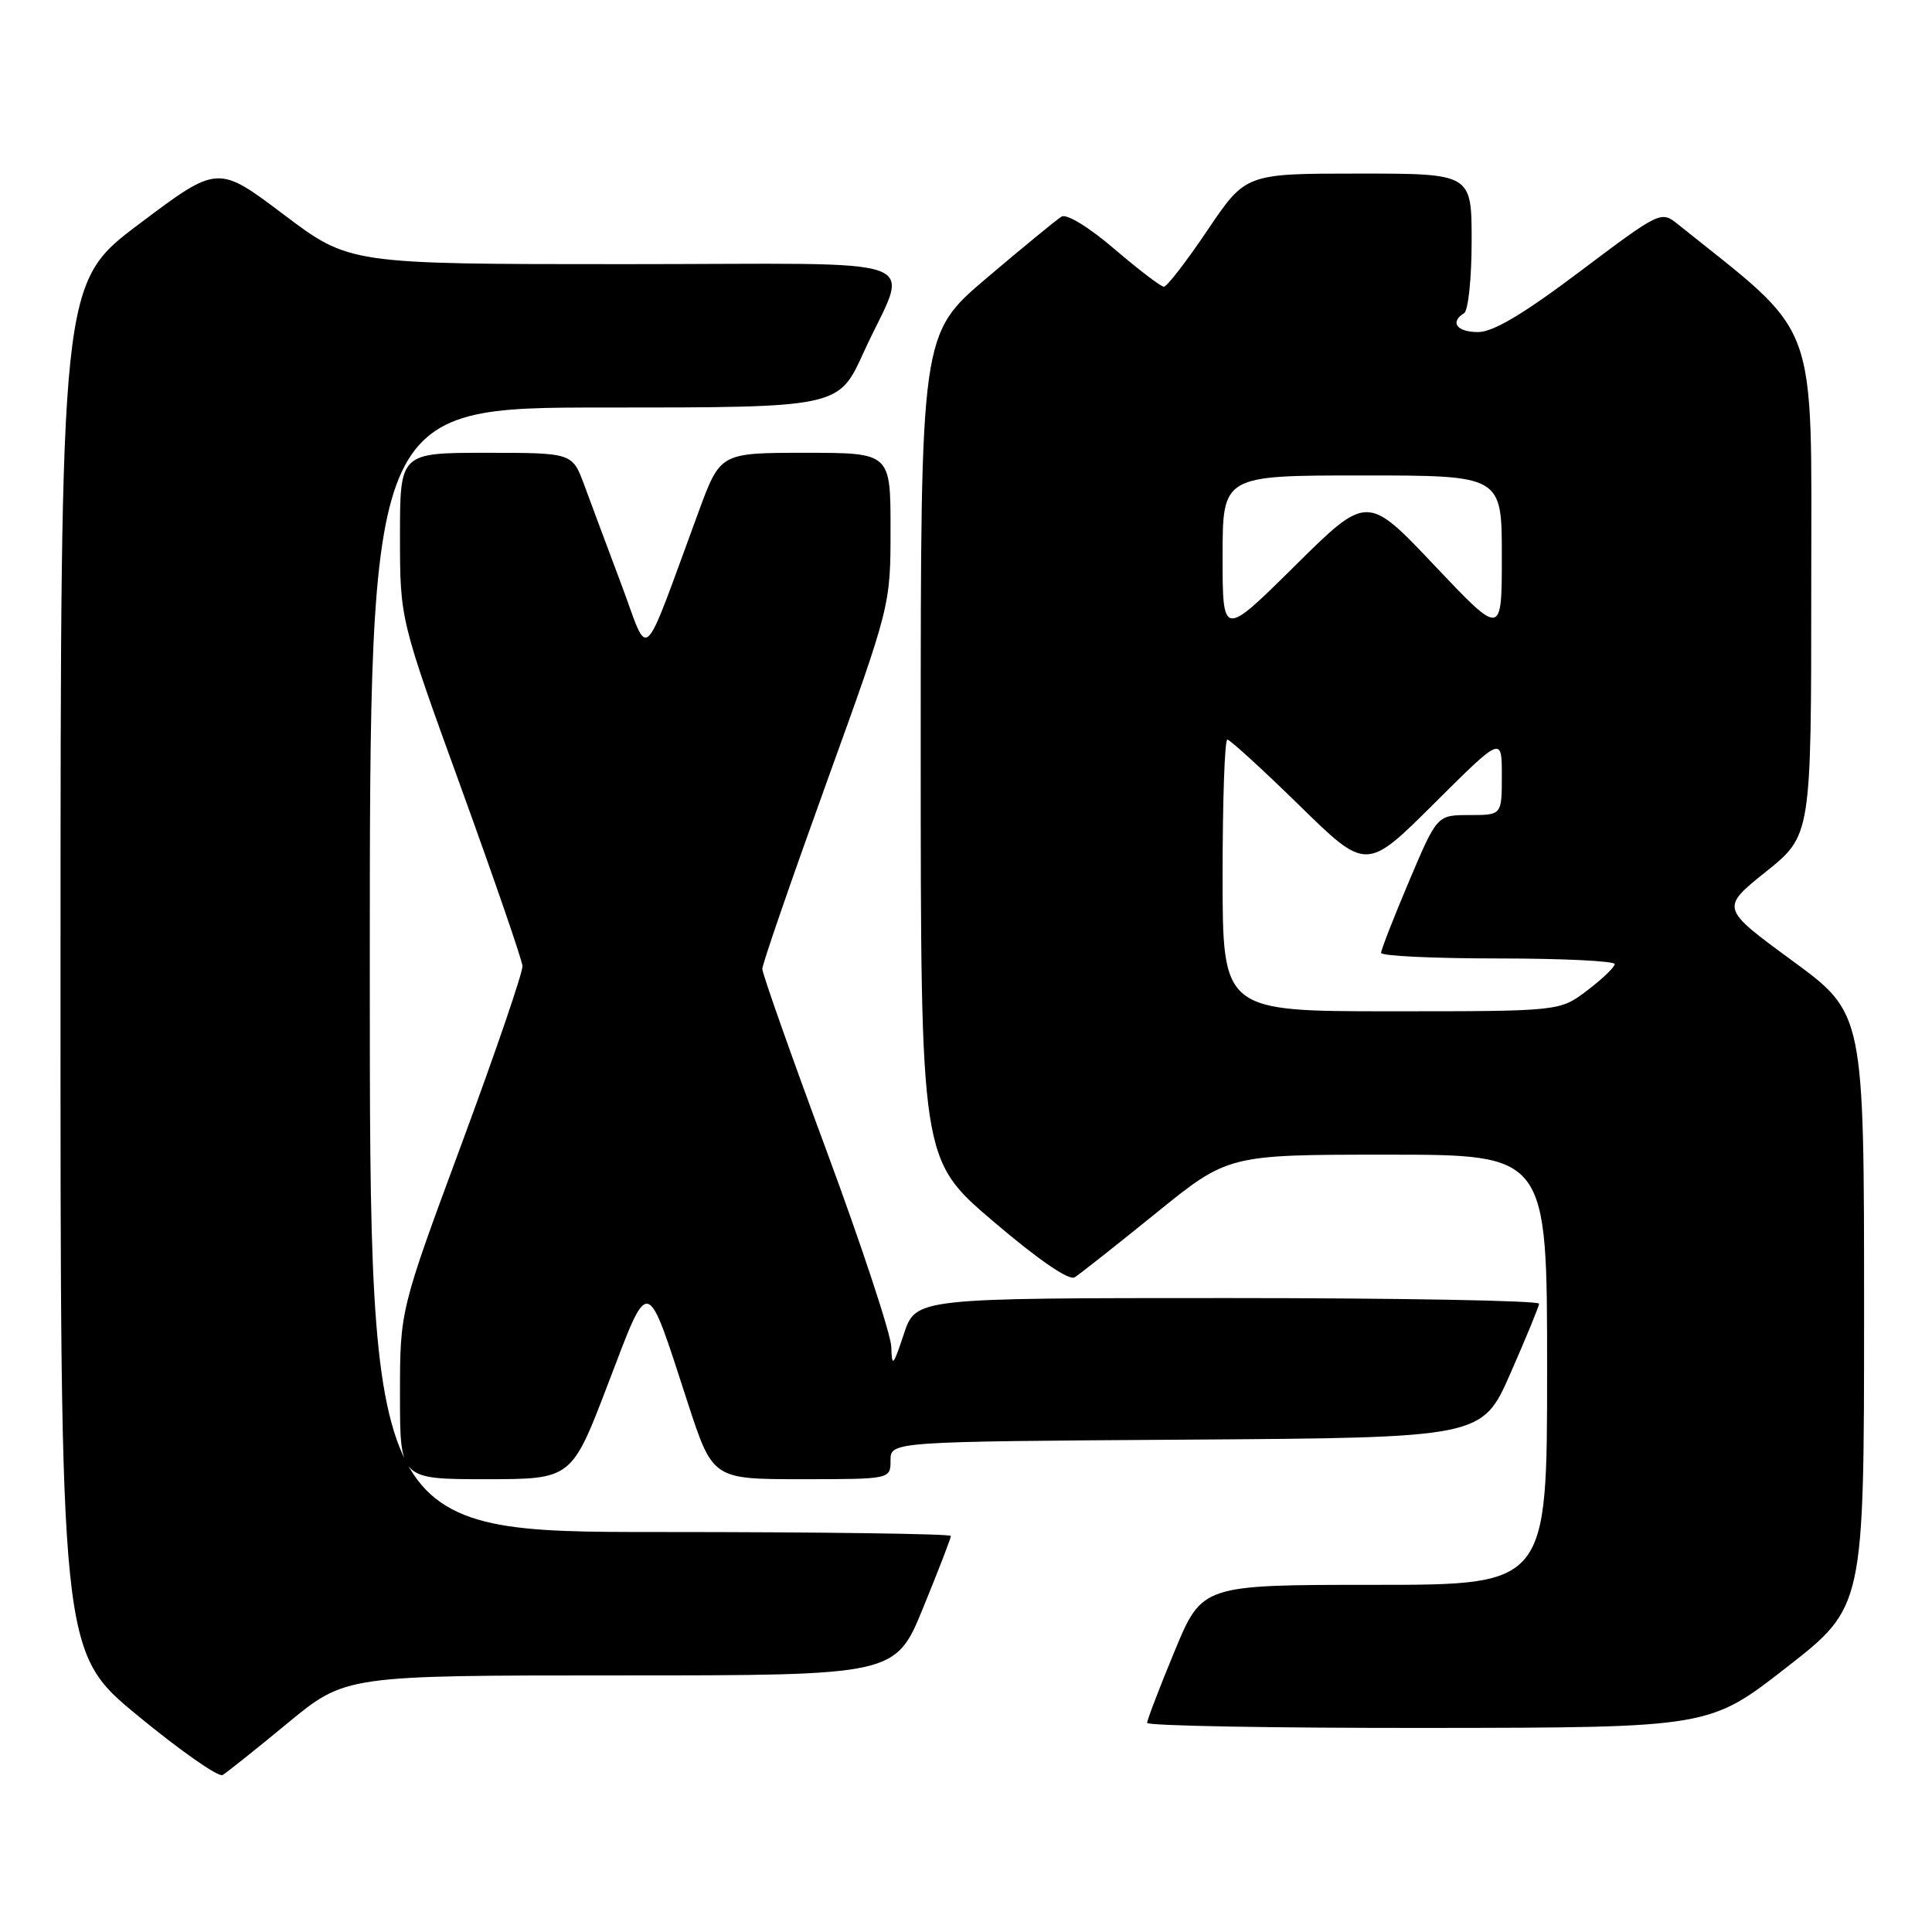 <?xml version="1.0" encoding="UTF-8" standalone="no"?>
<!DOCTYPE svg PUBLIC "-//W3C//DTD SVG 1.1//EN" "http://www.w3.org/Graphics/SVG/1.1/DTD/svg11.dtd" >
<svg xmlns="http://www.w3.org/2000/svg" xmlns:xlink="http://www.w3.org/1999/xlink" version="1.1" viewBox="0 0 256 256">
 <g >
 <path fill="currentColor"
d=" M 38.14 228.30 C 45.78 222.00 45.78 222.00 82.22 222.00 C 118.66 222.00 118.66 222.00 122.33 213.02 C 124.35 208.08 126.00 203.81 126.00 203.52 C 126.00 203.24 108.68 203.00 87.50 203.00 C 49.00 203.00 49.00 203.00 49.00 128.50 C 49.00 54.00 49.00 54.00 80.06 54.00 C 111.11 54.00 111.11 54.00 114.41 46.75 C 120.45 33.48 124.54 35.00 82.72 35.00 C 46.30 35.00 46.30 35.00 37.58 28.42 C 28.86 21.84 28.86 21.84 18.45 29.67 C 8.03 37.50 8.03 37.50 8.02 128.19 C 8.00 218.88 8.00 218.88 18.25 227.33 C 23.89 231.98 28.95 235.52 29.50 235.20 C 30.05 234.87 33.94 231.77 38.14 228.30 Z  M 236.75 220.92 C 247.00 212.93 247.00 212.93 247.00 173.60 C 247.00 134.27 247.00 134.27 237.49 127.30 C 227.98 120.33 227.98 120.33 233.99 115.51 C 240.00 110.69 240.00 110.69 240.00 77.57 C 240.00 41.45 241.27 44.89 222.31 29.70 C 220.09 27.92 219.96 27.99 209.38 35.95 C 201.84 41.63 197.85 44.00 195.85 44.00 C 193.03 44.00 192.07 42.69 194.00 41.50 C 194.55 41.16 195.00 36.86 195.00 31.94 C 195.00 23.00 195.00 23.00 180.03 23.00 C 165.06 23.00 165.06 23.00 160.00 30.50 C 157.22 34.63 154.62 38.00 154.22 37.99 C 153.82 37.99 150.87 35.73 147.66 32.99 C 144.30 30.11 141.33 28.29 140.66 28.70 C 140.02 29.09 135.56 32.75 130.75 36.83 C 122.00 44.26 122.00 44.26 122.00 98.95 C 122.00 153.64 122.00 153.64 131.59 161.82 C 137.56 166.91 141.64 169.72 142.40 169.25 C 143.06 168.84 147.91 165.01 153.17 160.75 C 162.73 153.00 162.73 153.00 183.86 153.00 C 205.00 153.00 205.00 153.00 205.00 181.50 C 205.00 210.00 205.00 210.00 182.14 210.00 C 159.28 210.00 159.28 210.00 155.64 218.79 C 153.64 223.62 152.00 227.90 152.00 228.29 C 152.00 228.68 168.76 228.98 189.25 228.96 C 226.50 228.92 226.50 228.92 236.75 220.92 Z  M 80.55 183.42 C 86.10 168.89 85.56 168.76 91.09 185.75 C 94.43 196.00 94.43 196.00 106.21 196.00 C 118.00 196.00 118.00 196.00 118.00 193.51 C 118.00 191.02 118.00 191.02 157.20 190.76 C 196.39 190.50 196.39 190.50 200.13 182.00 C 202.19 177.32 203.90 173.16 203.94 172.75 C 203.97 172.34 185.40 172.00 162.68 172.00 C 121.35 172.00 121.35 172.00 119.77 176.75 C 118.34 181.06 118.18 181.22 118.10 178.45 C 118.04 176.77 114.18 165.07 109.51 152.45 C 104.83 139.83 101.01 129.00 101.01 128.39 C 101.00 127.78 104.83 116.70 109.50 103.76 C 118.00 80.24 118.00 80.24 118.00 70.12 C 118.00 60.00 118.00 60.00 106.73 60.00 C 95.45 60.00 95.45 60.00 92.59 67.75 C 84.85 88.74 86.12 87.54 82.34 77.46 C 80.49 72.53 78.27 66.59 77.41 64.25 C 75.83 60.00 75.83 60.00 64.42 60.00 C 53.00 60.00 53.00 60.00 53.00 71.03 C 53.00 82.06 53.00 82.06 61.06 104.28 C 65.49 116.50 69.17 127.17 69.23 128.00 C 69.29 128.82 65.66 139.43 61.17 151.56 C 53.00 173.62 53.00 173.62 53.00 184.81 C 53.00 196.00 53.00 196.00 64.37 196.00 C 75.74 196.00 75.74 196.00 80.55 183.42 Z  M 162.00 116.00 C 162.00 106.10 162.28 98.00 162.63 98.00 C 162.97 98.00 167.26 101.92 172.15 106.70 C 181.05 115.41 181.05 115.41 190.02 106.48 C 199.00 97.54 199.00 97.54 199.00 102.77 C 199.00 108.00 199.00 108.00 194.71 108.00 C 190.42 108.00 190.42 108.00 186.71 116.76 C 184.67 121.58 183.00 125.86 183.00 126.26 C 183.00 126.67 189.97 127.00 198.50 127.00 C 207.03 127.00 213.98 127.34 213.96 127.75 C 213.94 128.16 212.30 129.74 210.30 131.25 C 206.68 134.00 206.68 134.00 184.34 134.00 C 162.00 134.00 162.00 134.00 162.00 116.00 Z  M 162.00 73.73 C 162.00 63.00 162.00 63.00 180.50 63.00 C 199.00 63.00 199.00 63.00 199.00 73.68 C 199.00 84.35 199.00 84.35 190.08 74.93 C 181.16 65.50 181.16 65.50 171.58 74.98 C 162.00 84.46 162.00 84.46 162.00 73.73 Z "/>
</g>
</svg>
